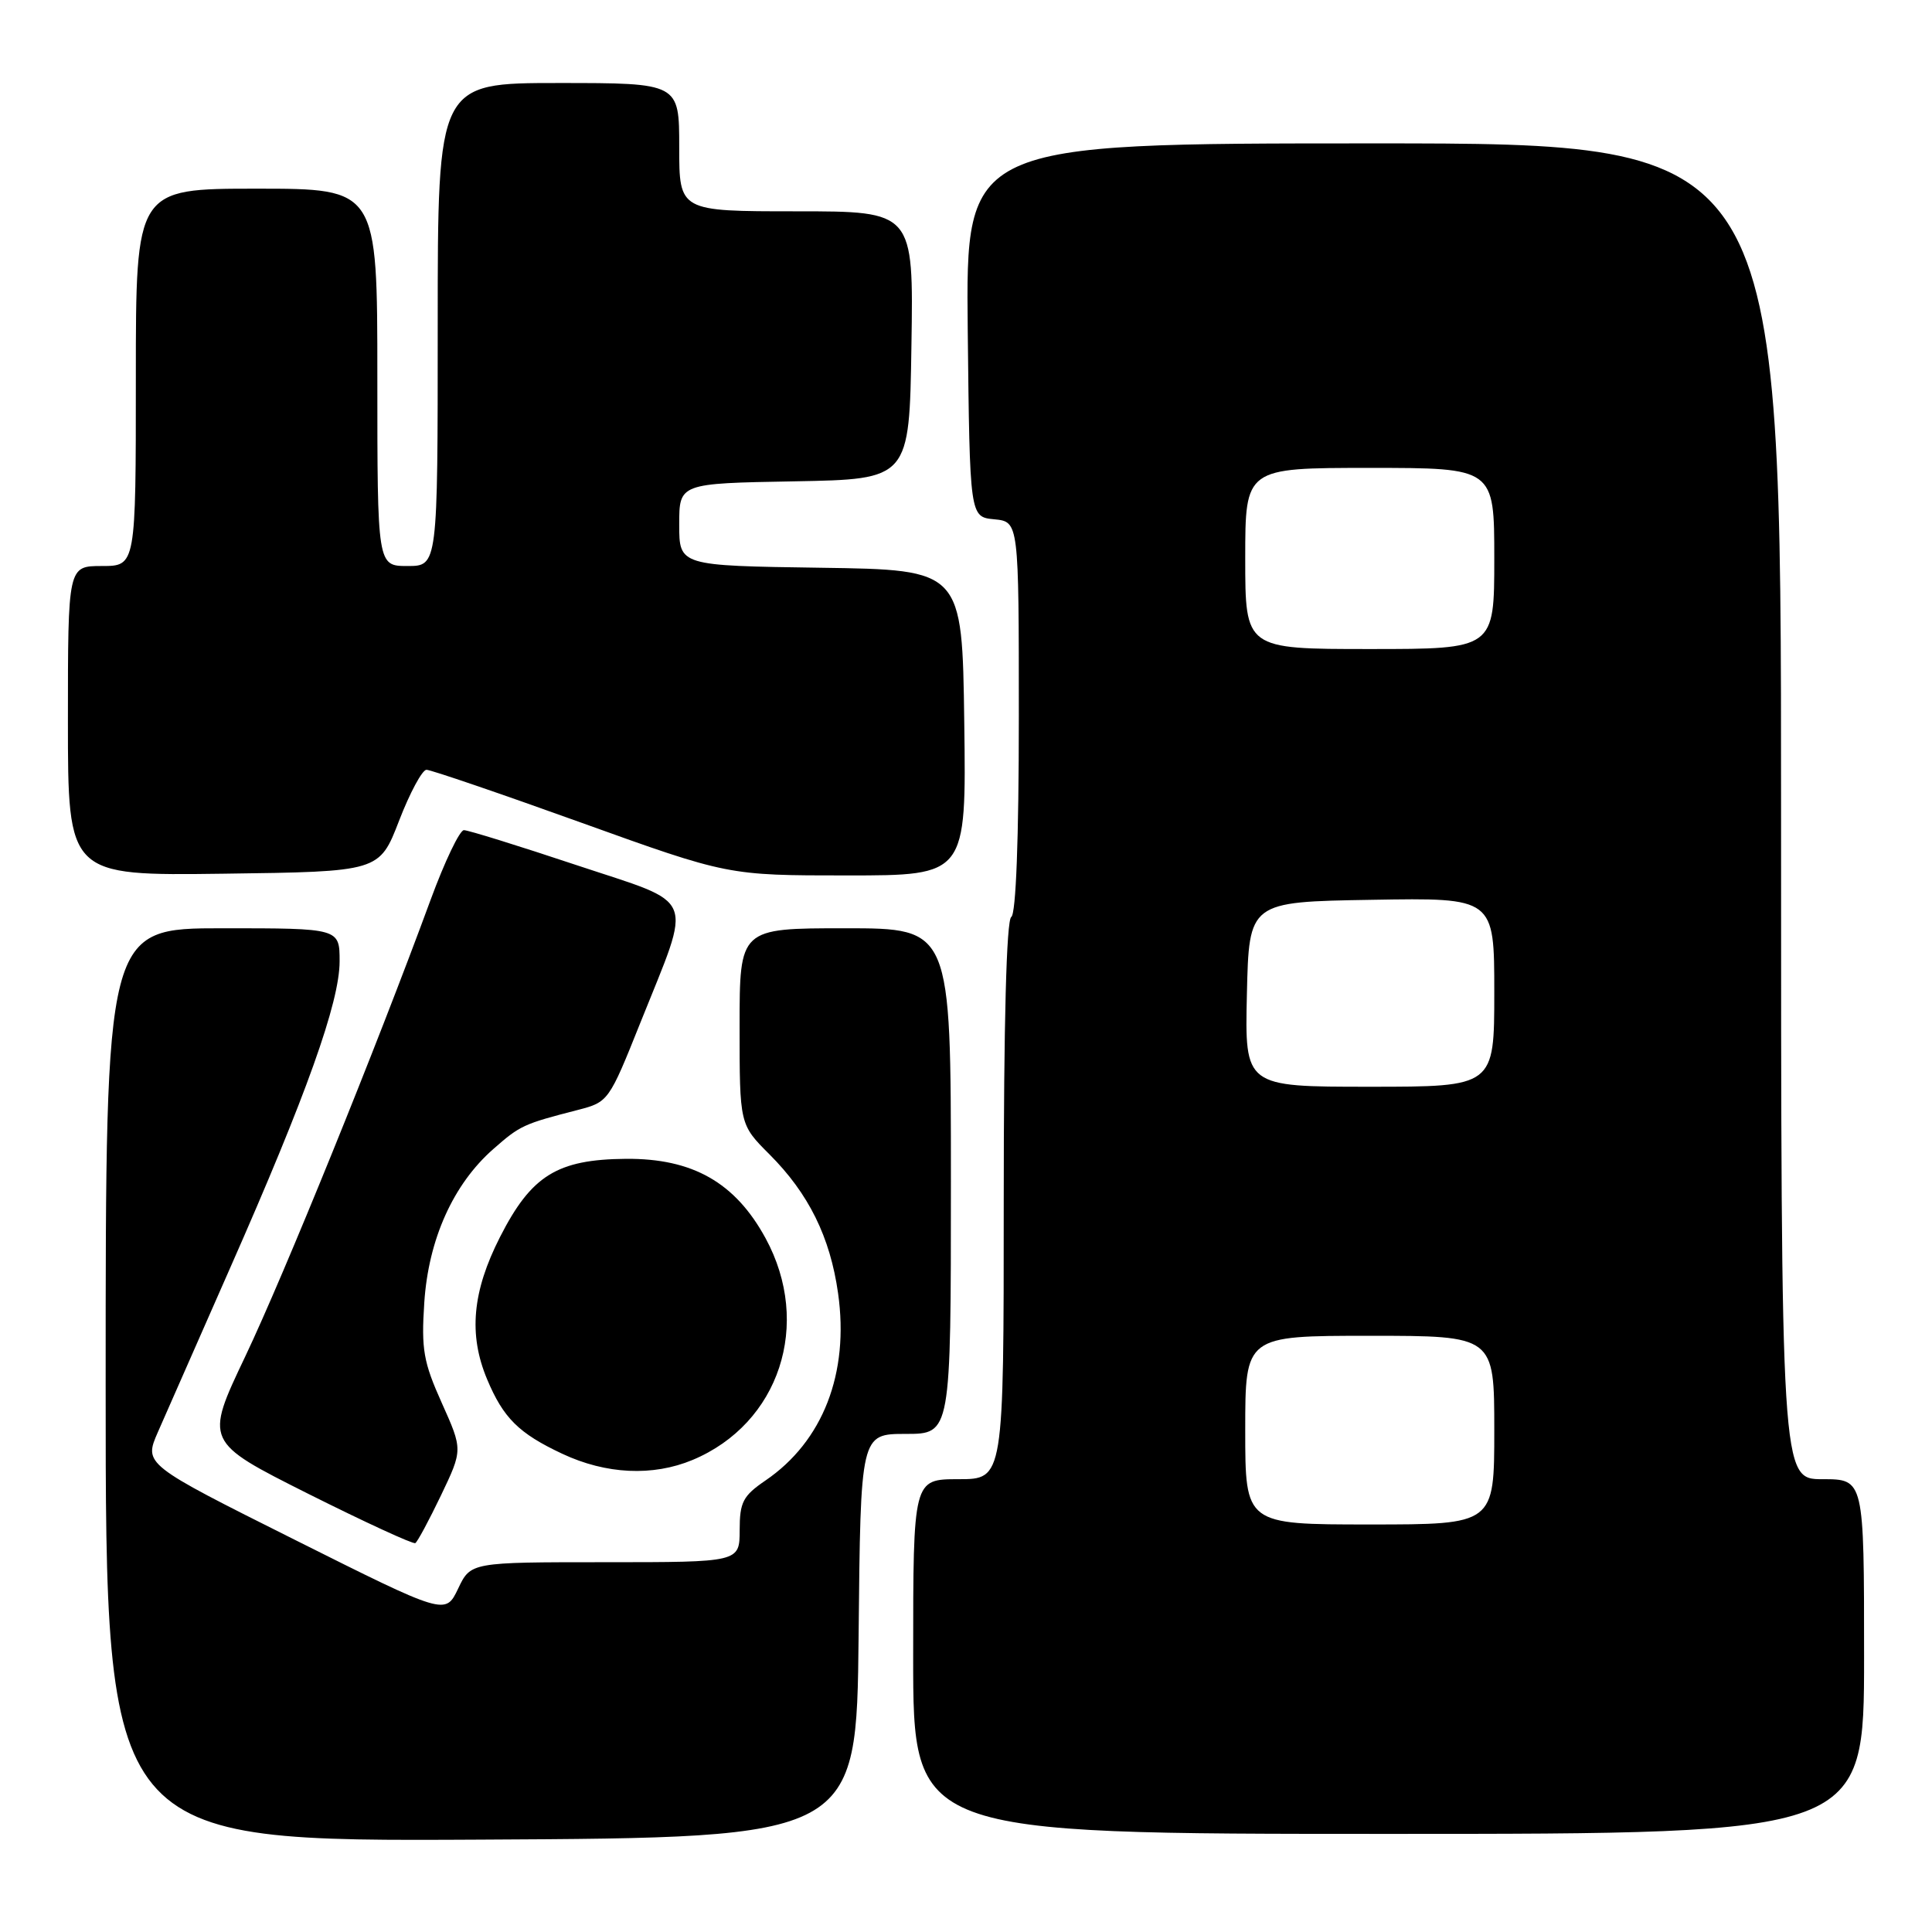 <?xml version="1.0" encoding="UTF-8" standalone="no"?>
<!DOCTYPE svg PUBLIC "-//W3C//DTD SVG 1.1//EN" "http://www.w3.org/Graphics/SVG/1.1/DTD/svg11.dtd" >
<svg xmlns="http://www.w3.org/2000/svg" xmlns:xlink="http://www.w3.org/1999/xlink" version="1.1" viewBox="0 0 256 256">
 <g >
 <path fill="currentColor"
d=" M 113.77 216.75 C 114.03 190.00 114.03 190.00 120.02 190.00 C 126.00 190.00 126.00 190.00 126.00 156.50 C 126.00 123.00 126.00 123.00 112.00 123.00 C 98.00 123.00 98.00 123.00 98.00 136.00 C 98.00 149.00 98.00 149.00 101.96 152.96 C 107.15 158.15 110.00 163.91 111.05 171.37 C 112.55 181.96 109.04 190.99 101.42 196.18 C 98.45 198.21 98.01 199.04 98.01 202.75 C 98.00 207.00 98.00 207.00 80.19 207.00 C 62.37 207.00 62.37 207.00 60.70 210.51 C 59.02 214.02 59.02 214.02 39.04 204.02 C 19.06 194.02 19.06 194.02 20.92 189.76 C 21.94 187.42 26.25 177.64 30.49 168.02 C 40.61 145.09 45.00 132.79 45.00 127.38 C 45.00 123.00 45.00 123.00 29.50 123.00 C 14.00 123.00 14.00 123.00 14.00 183.51 C 14.00 244.02 14.00 244.02 63.75 243.76 C 113.50 243.50 113.50 243.50 113.77 216.75 Z  M 247.00 219.50 C 247.00 196.00 247.00 196.00 241.50 196.00 C 236.00 196.00 236.00 196.00 236.00 107.50 C 236.00 19.00 236.00 19.00 181.98 19.00 C 127.97 19.00 127.97 19.00 128.23 43.75 C 128.50 68.50 128.50 68.50 131.75 68.81 C 135.00 69.13 135.00 69.13 135.00 95.00 C 135.00 111.18 134.62 121.11 134.00 121.50 C 133.36 121.89 133.00 135.51 133.00 159.06 C 133.00 196.00 133.00 196.00 127.00 196.00 C 121.00 196.00 121.00 196.00 121.00 219.50 C 121.00 243.00 121.00 243.00 184.00 243.00 C 247.00 243.00 247.00 243.00 247.00 219.50 Z  M 58.44 198.13 C 61.32 192.10 61.32 192.10 58.54 185.90 C 56.11 180.49 55.81 178.81 56.22 172.60 C 56.77 164.22 60.05 156.92 65.37 152.25 C 68.92 149.13 69.35 148.93 76.58 147.07 C 80.61 146.03 80.70 145.90 84.85 135.52 C 91.79 118.16 92.54 120.01 76.35 114.62 C 68.73 112.08 62.04 110.00 61.47 110.00 C 60.91 110.00 58.92 114.16 57.05 119.25 C 49.87 138.79 37.67 168.85 32.51 179.71 C 27.12 191.04 27.12 191.04 40.81 197.92 C 48.34 201.69 54.74 204.64 55.03 204.47 C 55.32 204.30 56.85 201.44 58.44 198.13 Z  M 91.77 193.45 C 103.28 188.64 107.63 175.44 101.44 164.07 C 97.42 156.69 91.78 153.48 82.93 153.55 C 73.82 153.63 70.40 155.76 66.25 163.92 C 62.58 171.13 62.06 176.83 64.54 182.75 C 66.69 187.89 68.74 189.93 74.50 192.63 C 80.31 195.36 86.50 195.65 91.77 193.45 Z  M 52.88 108.75 C 54.31 105.04 55.95 102.00 56.51 102.00 C 57.08 102.00 66.30 105.15 77.00 109.00 C 96.46 116.00 96.46 116.00 112.25 116.00 C 128.04 116.00 128.04 116.00 127.77 95.75 C 127.50 75.50 127.50 75.50 108.75 75.23 C 90.00 74.96 90.00 74.96 90.00 69.50 C 90.00 64.05 90.00 64.05 105.25 63.78 C 120.50 63.50 120.50 63.50 120.77 45.75 C 121.05 28.00 121.05 28.00 105.52 28.00 C 90.00 28.00 90.00 28.00 90.00 19.50 C 90.00 11.00 90.00 11.00 74.00 11.00 C 58.00 11.00 58.00 11.00 58.00 43.00 C 58.00 75.00 58.00 75.00 54.00 75.00 C 50.00 75.00 50.00 75.00 50.00 50.00 C 50.00 25.00 50.00 25.00 34.00 25.00 C 18.00 25.00 18.00 25.00 18.00 50.00 C 18.00 75.00 18.00 75.00 13.50 75.00 C 9.00 75.00 9.00 75.00 9.00 95.52 C 9.00 116.04 9.00 116.04 29.64 115.77 C 50.27 115.50 50.27 115.50 52.88 108.75 Z  M 165.00 189.50 C 165.00 177.00 165.00 177.00 181.50 177.00 C 198.00 177.00 198.00 177.00 198.00 189.50 C 198.00 202.00 198.00 202.00 181.50 202.00 C 165.00 202.00 165.00 202.00 165.00 189.50 Z  M 165.22 131.75 C 165.50 119.50 165.50 119.50 181.75 119.23 C 198.00 118.95 198.00 118.95 198.00 131.48 C 198.00 144.00 198.00 144.00 181.47 144.00 C 164.94 144.00 164.94 144.00 165.22 131.75 Z  M 165.00 74.00 C 165.00 62.00 165.00 62.00 181.50 62.00 C 198.00 62.00 198.00 62.00 198.00 74.00 C 198.00 86.00 198.00 86.00 181.50 86.00 C 165.00 86.00 165.00 86.00 165.00 74.00 Z "/>
</g>
</svg>